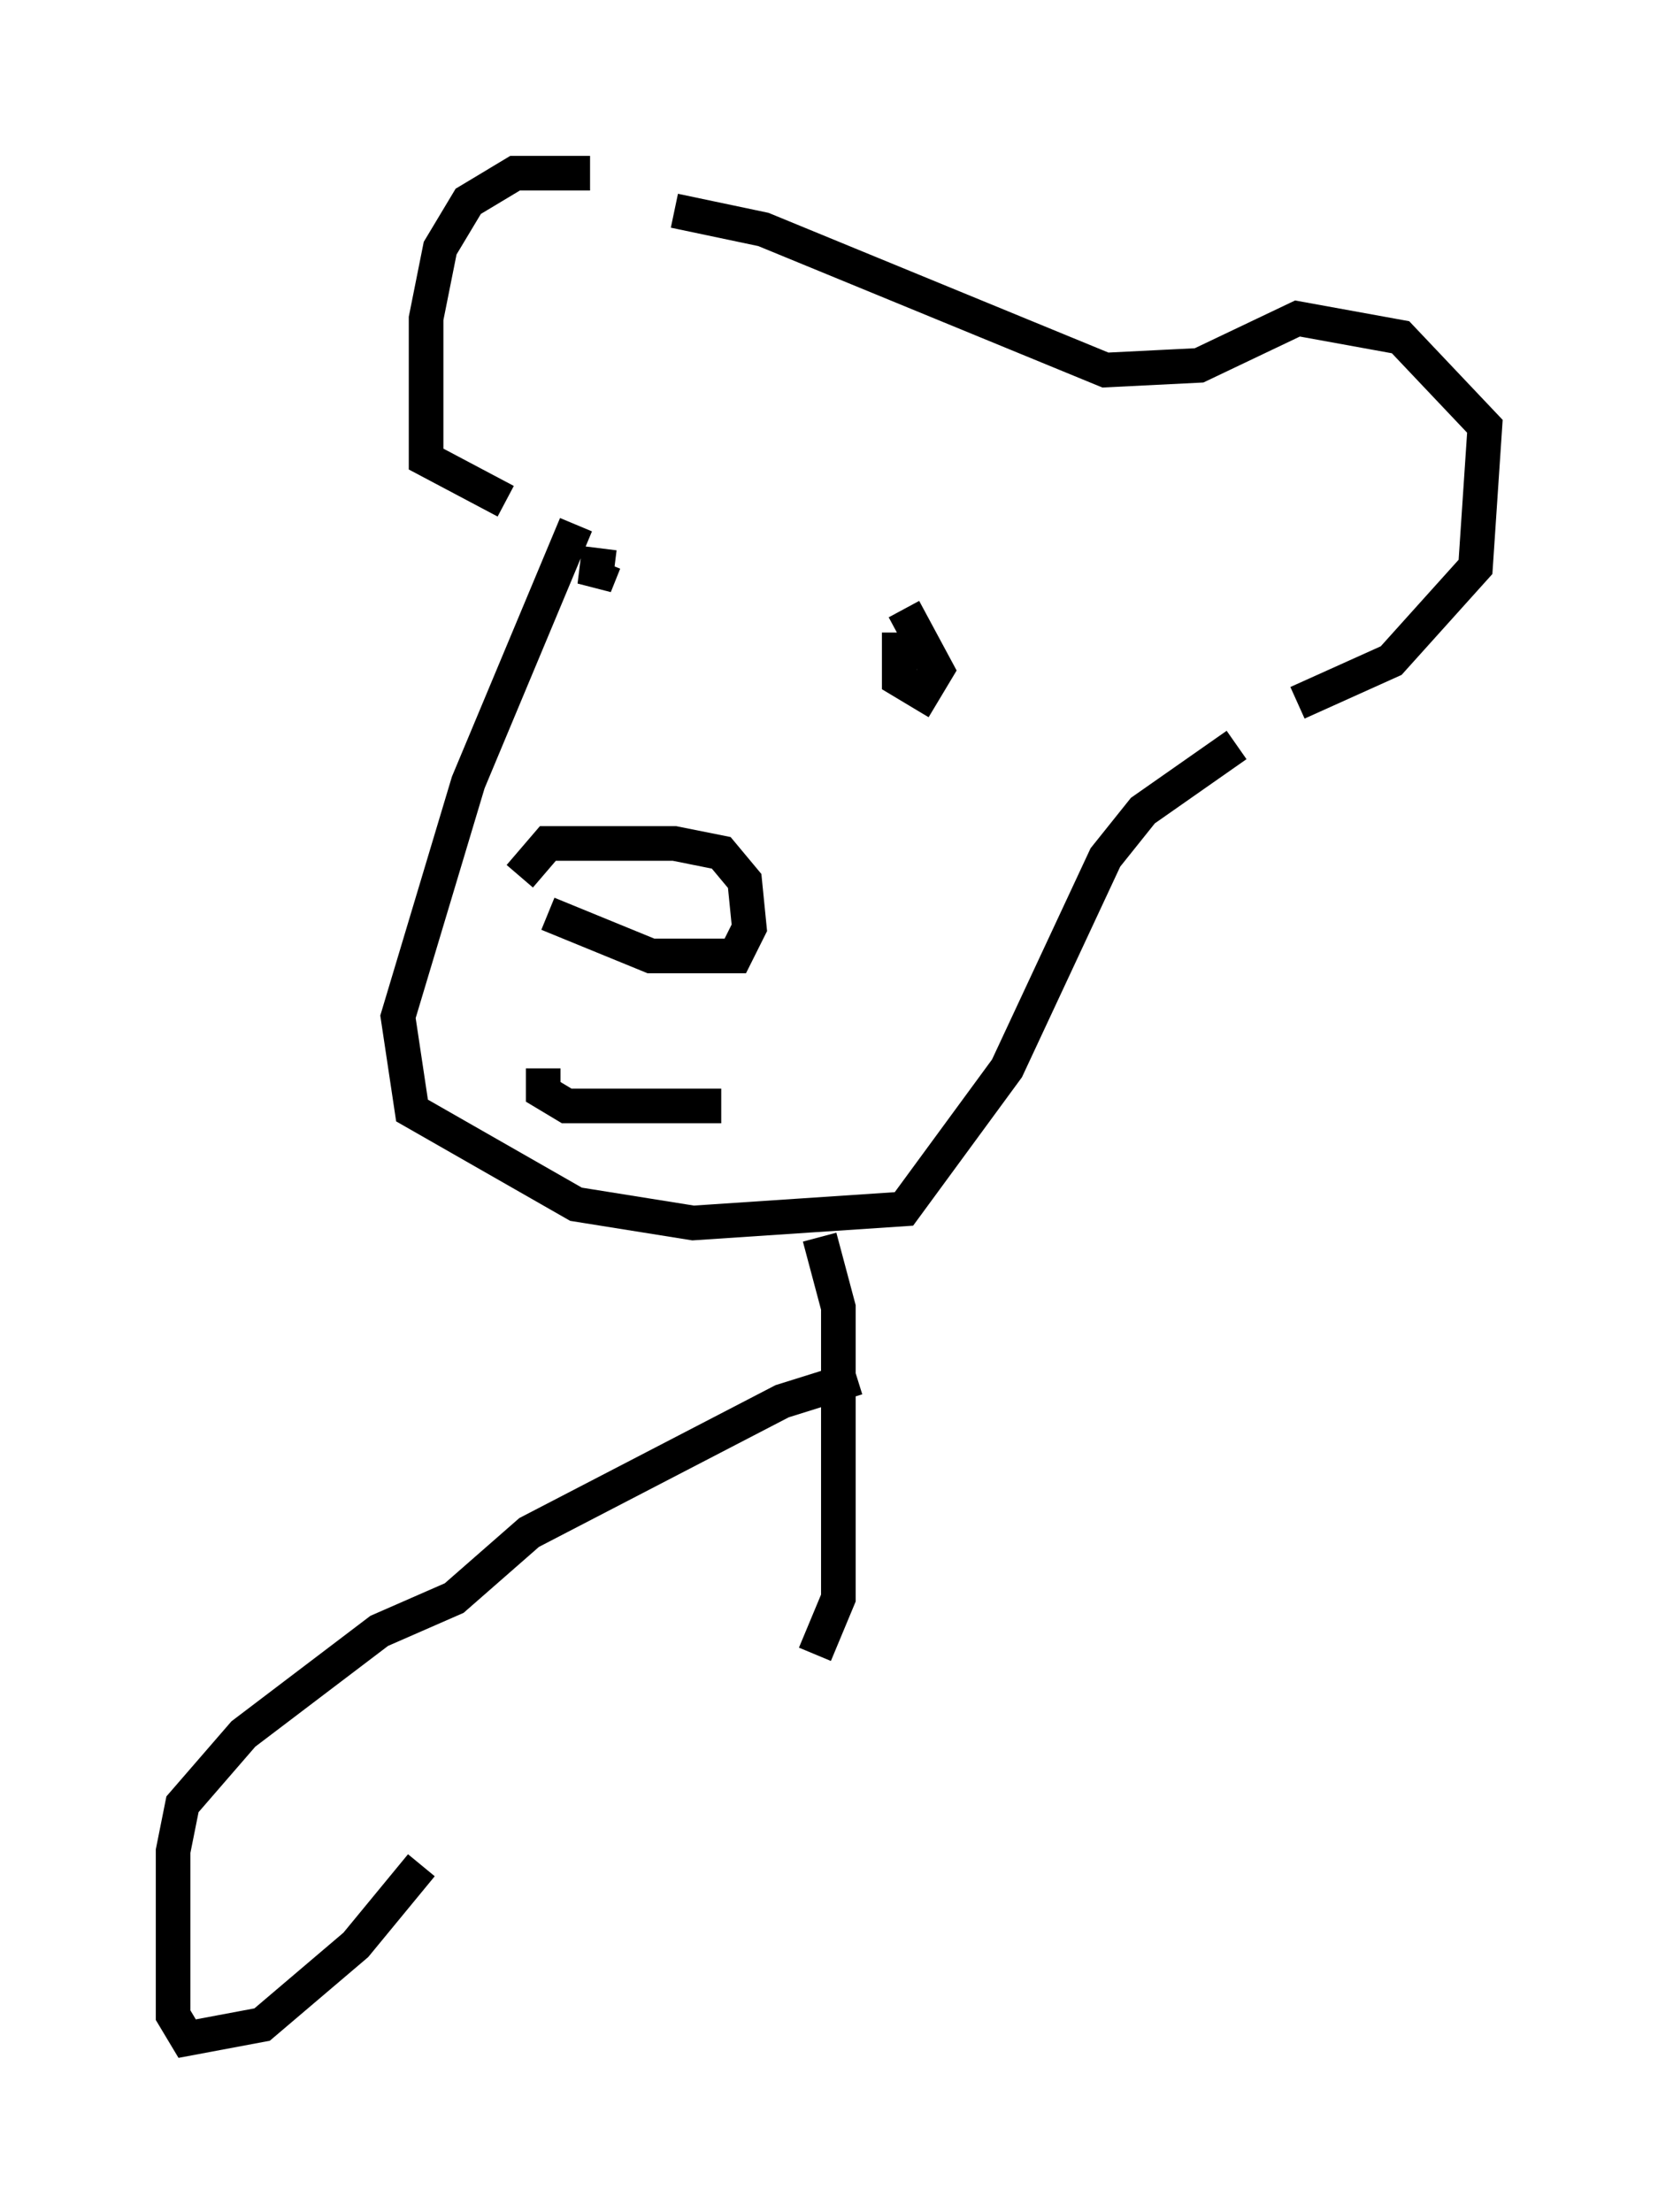 <?xml version="1.0" encoding="utf-8" ?>
<svg baseProfile="full" height="63.856" version="1.1" width="47.889" xmlns="http://www.w3.org/2000/svg" xmlns:ev="http://www.w3.org/2001/xml-events" xmlns:xlink="http://www.w3.org/1999/xlink"><defs /><rect fill="white" height="63.856" width="47.889" x="0" y="0" /><path d="M21.238, 6.624 m-4.195, -1.624 l-2.165, 0.0 -1.353, 0.812 l-0.812, 1.353 -0.406, 2.03 l0.0, 4.059 2.3, 1.218 m2.03, 0.677 l-3.112, 7.442 -2.03, 6.766 l0.406, 2.706 4.736, 2.706 l3.383, 0.541 6.089, -0.406 l2.977, -4.059 2.842, -6.089 l1.083, -1.353 2.706, -1.894 m1.759, -1.218 l2.706, -1.218 2.436, -2.706 l0.271, -4.059 -2.436, -2.571 l-2.977, -0.541 -2.842, 1.353 l-2.706, 0.135 -9.878, -4.059 l-2.571, -0.541 m-2.03, 10.149 l-0.271, 0.677 0.135, -1.083 m8.66, 2.436 l0.0, 1.353 0.677, 0.406 l0.406, -0.677 -0.947, -1.759 m-10.284, 8.796 l2.977, 1.218 2.436, 0.0 l0.406, -0.812 -0.135, -1.353 l-0.677, -0.812 -1.353, -0.271 l-3.654, 0.0 -0.812, 0.947 m0.677, 5.548 l0.0, 0.677 0.677, 0.406 l4.465, 0.0 m2.842, 3.789 l0.541, 2.03 0.0, 8.39 l-0.677, 1.624 m1.218, -7.984 l-2.165, 0.677 -7.307, 3.789 l-2.165, 1.894 -2.165, 0.947 l-3.924, 2.977 -1.759, 2.03 l-0.271, 1.353 0.0, 4.736 l0.406, 0.677 2.165, -0.406 l2.706, -2.3 1.894, -2.3 " fill="none" stroke="black" stroke-width="1" /></svg>